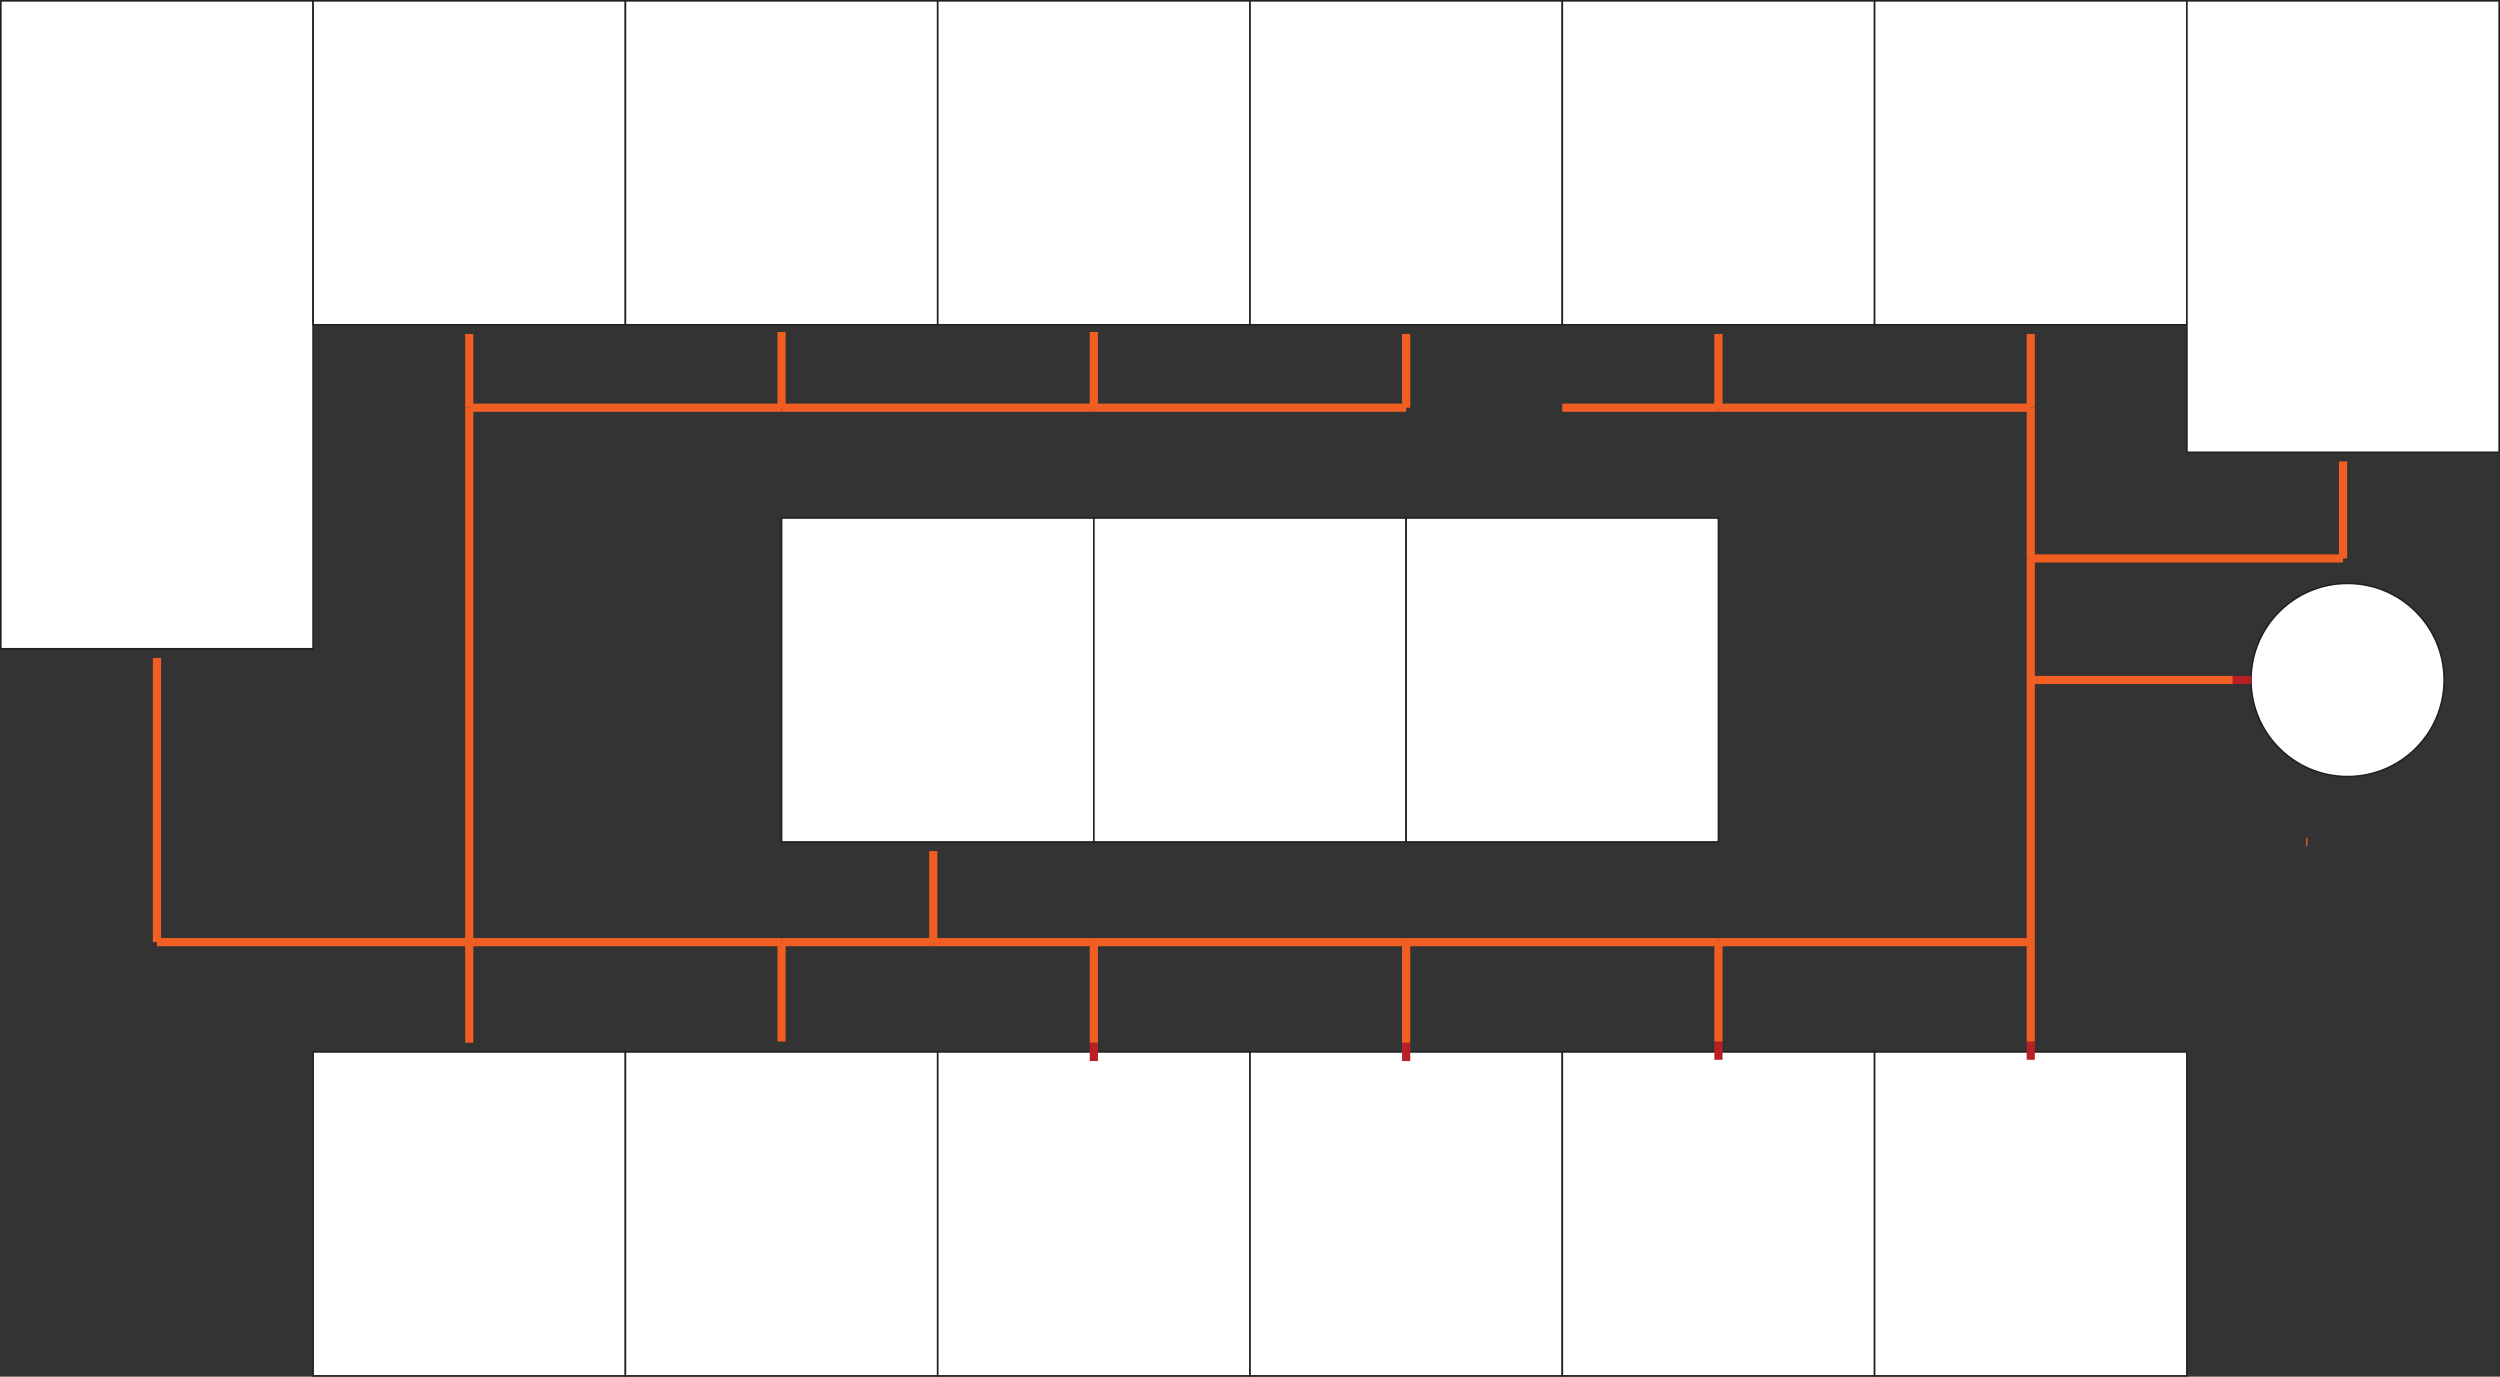 <svg xmlns="http://www.w3.org/2000/svg" viewBox="0 0 1528.27 841.58">
    <rect x="0" y="0" width="1528.27" height="841.58" fill="#333333" stroke="none"/>
    <defs>
        <style>
            .cls-1{fill:#fff;stroke:#231f20;}.cls-1,.cls-2{stroke-miterlimit:10;}.cls-2{fill:none;stroke:#b92025;stroke-width:5px;}
        </style>
    </defs>
    <g id="OVERLAYS">
        <rect class="cls-1" x="0.5" y="0.5" width="190.91" height="396.1" />
        <rect class="cls-1" x="191.41" y="0.5" width="190.91" height="198.05" />
        <rect class="cls-1" x="191.41" y="643.03" width="190.91" height="198.05" />
        <rect class="cls-1" x="382.32" y="643.03" width="190.91" height="198.05" />
        <rect class="cls-1" x="573.23" y="643.03" width="190.91" height="198.05" />
        <rect class="cls-1" x="764.14" y="643.03" width="190.91" height="198.05" />
        <rect class="cls-1" x="955.05" y="643.03" width="190.91" height="198.05" />
        <rect class="cls-1" x="477.77" y="316.65" width="190.91" height="198.05" />
        <rect class="cls-1" x="668.68" y="316.65" width="190.91" height="198.05" />
        <rect class="cls-1" x="859.59" y="316.65" width="190.91" height="198.05" />
        <rect class="cls-1" x="1145.95" y="643.03" width="190.91" height="198.05" />
        <rect class="cls-1" x="382.32" y="0.5" width="190.91" height="198.05" />
        <rect class="cls-1" x="573.23" y="0.5" width="190.91" height="198.05" />
        <rect class="cls-1" x="764.14" y="0.5" width="190.91" height="198.05" />
        <rect class="cls-1" x="955.05" y="0.5" width="190.91" height="198.05" />
        <rect class="cls-1" x="1145.95" y="0.5" width="190.91" height="198.05" />
        <rect class="cls-1" x="1336.86" y="0.5" width="190.91" height="276.01" />
        <circle class="cls-1" cx="1435.08" cy="415.68" r="59.05" />
    </g>
    <g id="DOORS">
        <line id="DF20" class="cls-2" x1="1376.03" y1="415.68" x2="1364.84" y2="415.68" />
        <line id="DF21" class="cls-2" x1="1241.41" y1="647.85" x2="1241.41" y2="636.66" />
        <line id="DF30" class="cls-2" x1="1050.5" y1="647.85" x2="1050.5" y2="636.66" />
        <line id="DF40" class="cls-2" x1="859.59" y1="648.63" x2="859.59" y2="637.44" />
        <line id="DF50" class="cls-2" x1="668.68" y1="648.63" x2="668.68" y2="637.44" />
       </g>
    <g id="PATHS">
        <line id="L1" fill="none" stroke="#F15E22" stroke-width="5" x1="1364.84" y1="415.68"
            x2="1241.41" y2="415.68" />
        <line id="L2" fill="none" stroke="#F15E22" stroke-width="5" x1="1410.52" y1="514.71"
            x2="1409.74" y2="514.71" />
        <line id="L3" fill="none" stroke="#F15E22" stroke-width="5" x1="1241.41" y1="415.68"
            x2="1241.41" y2="341.36" />
        <line id="L4" fill="none" stroke="#F15E22" stroke-width="5" x1="1241.41" y1="341.36"
            x2="1432.32" y2="341.36" />
        <line id="L5" fill="none" stroke="#F15E22" stroke-width="5" x1="1432.32" y1="282.1"
            x2="1432.32" y2="341.36" />
        <line id="L6" fill="none" stroke="#F15E22" stroke-width="5" x1="1241.41" y1="249.23"
            x2="1241.41" y2="341.36" />
        <line id="L7" fill="none" stroke="#F15E22" stroke-width="5" x1="1241.41" y1="204.15"
            x2="1241.41" y2="249.23" />
        <line id="L8" fill="none" stroke="#F15E22" stroke-width="5" x1="1050.5" y1="249.23"
            x2="1241.41" y2="249.23" />
        <line id="L9" fill="none" stroke="#F15E22" stroke-width="5" x1="1050.5" y1="204.15"
            x2="1050.5" y2="249.23" />
        <line id="L10" fill="none" stroke="#F15E22" stroke-width="5" x1="859.59" y1="204.15"
            x2="859.59" y2="249.23" />
        <line id="L11" fill="none" stroke="#F15E22" stroke-width="5" x1="668.68" y1="202.95"
            x2="668.68" y2="249.23" />
        <line id="L12" fill="none" stroke="#F15E22" stroke-width="5" x1="477.77" y1="202.95"
            x2="477.77" y2="249.23" />
        <line id="L13" fill="none" stroke="#F15E22" stroke-width="5" x1="286.86" y1="204.15"
            x2="286.86" y2="249.23" />
        <line id="L14" fill="none" stroke="#F15E22" stroke-width="5" x1="477.77" y1="249.23"
            x2="668.68" y2="249.23" />
        <line id="L15" fill="none" stroke="#F15E22" stroke-width="5" x1="286.86" y1="249.23"
            x2="477.77" y2="249.23" />
        <line id="L16" fill="none" stroke="#F15E22" stroke-width="5" x1="1050.5" y1="249.23"
            x2="955.05" y2="249.23" />
        <line id="L17" fill="none" stroke="#F15E22" stroke-width="5" x1="764.14" y1="249.23"
            x2="859.59" y2="249.23" />
        <line id="L18" fill="none" stroke="#F15E22" stroke-width="5" x1="668.68" y1="249.23"
            x2="764.14" y2="249.23" />
        <line id="L19" fill="none" stroke="#F15E22" stroke-width="5" x1="286.86" y1="249.23"
            x2="286.86" y2="575.94" />
        <line id="L20" fill="none" stroke="#F15E22" stroke-width="5" x1="95.95" y1="402.2"
            x2="95.95" y2="575.94" />
        <line id="L21" fill="none" stroke="#F15E22" stroke-width="5" x1="286.86" y1="575.94"
            x2="95.95" y2="575.94" />
        <line id="L22" fill="none" stroke="#F15E22" stroke-width="5" x1="286.86" y1="637.44"
            x2="286.86" y2="575.94" />
        <line id="L23" fill="none" stroke="#F15E22" stroke-width="5" x1="477.77" y1="636.66"
            x2="477.77" y2="575.94" />
        <line id="L24" fill="none" stroke="#F15E22" stroke-width="5" x1="668.68" y1="637.44"
            x2="668.68" y2="575.94" />
        <line id="L25" fill="none" stroke="#F15E22" stroke-width="5" x1="859.59" y1="637.44"
            x2="859.59" y2="575.94" />
        <line id="L26" fill="none" stroke="#F15E22" stroke-width="5" x1="1050.5" y1="636.66"
            x2="1050.5" y2="575.94" />
        <line id="L27" fill="none" stroke="#F15E22" stroke-width="5" x1="570.52" y1="520.3"
            x2="570.52" y2="575.94" />
        <line id="L28" fill="none" stroke="#F15E22" stroke-width="5" x1="1241.41" y1="636.66"
            x2="1241.41" y2="575.94" />
        <line id="L29" fill="none" stroke="#F15E22" stroke-width="5" x1="1241.41" y1="415.68"
            x2="1241.41" y2="575.94" />
        <line id="L30" fill="none" stroke="#F15E22" stroke-width="5" x1="1050.5" y1="575.94"
            x2="1241.41" y2="575.94" />
        <line id="L31" fill="none" stroke="#F15E22" stroke-width="5" x1="859.59" y1="575.94"
            x2="1050.5" y2="575.94" />
        <line id="L32" fill="none" stroke="#F15E22" stroke-width="5" x1="668.68" y1="575.94"
            x2="859.59" y2="575.94" />
        <line id="L33" fill="none" stroke="#F15E22" stroke-width="5" x1="570.52" y1="575.94"
            x2="668.68" y2="575.94" />
        <line id="L34" fill="none" stroke="#F15E22" stroke-width="5" x1="477.77" y1="575.94"
            x2="570.52" y2="575.94" />
        <line id="L35" fill="none" stroke="#F15E22" stroke-width="5" x1="286.86" y1="575.94"
            x2="477.77" y2="575.94" />
    </g>
</svg>